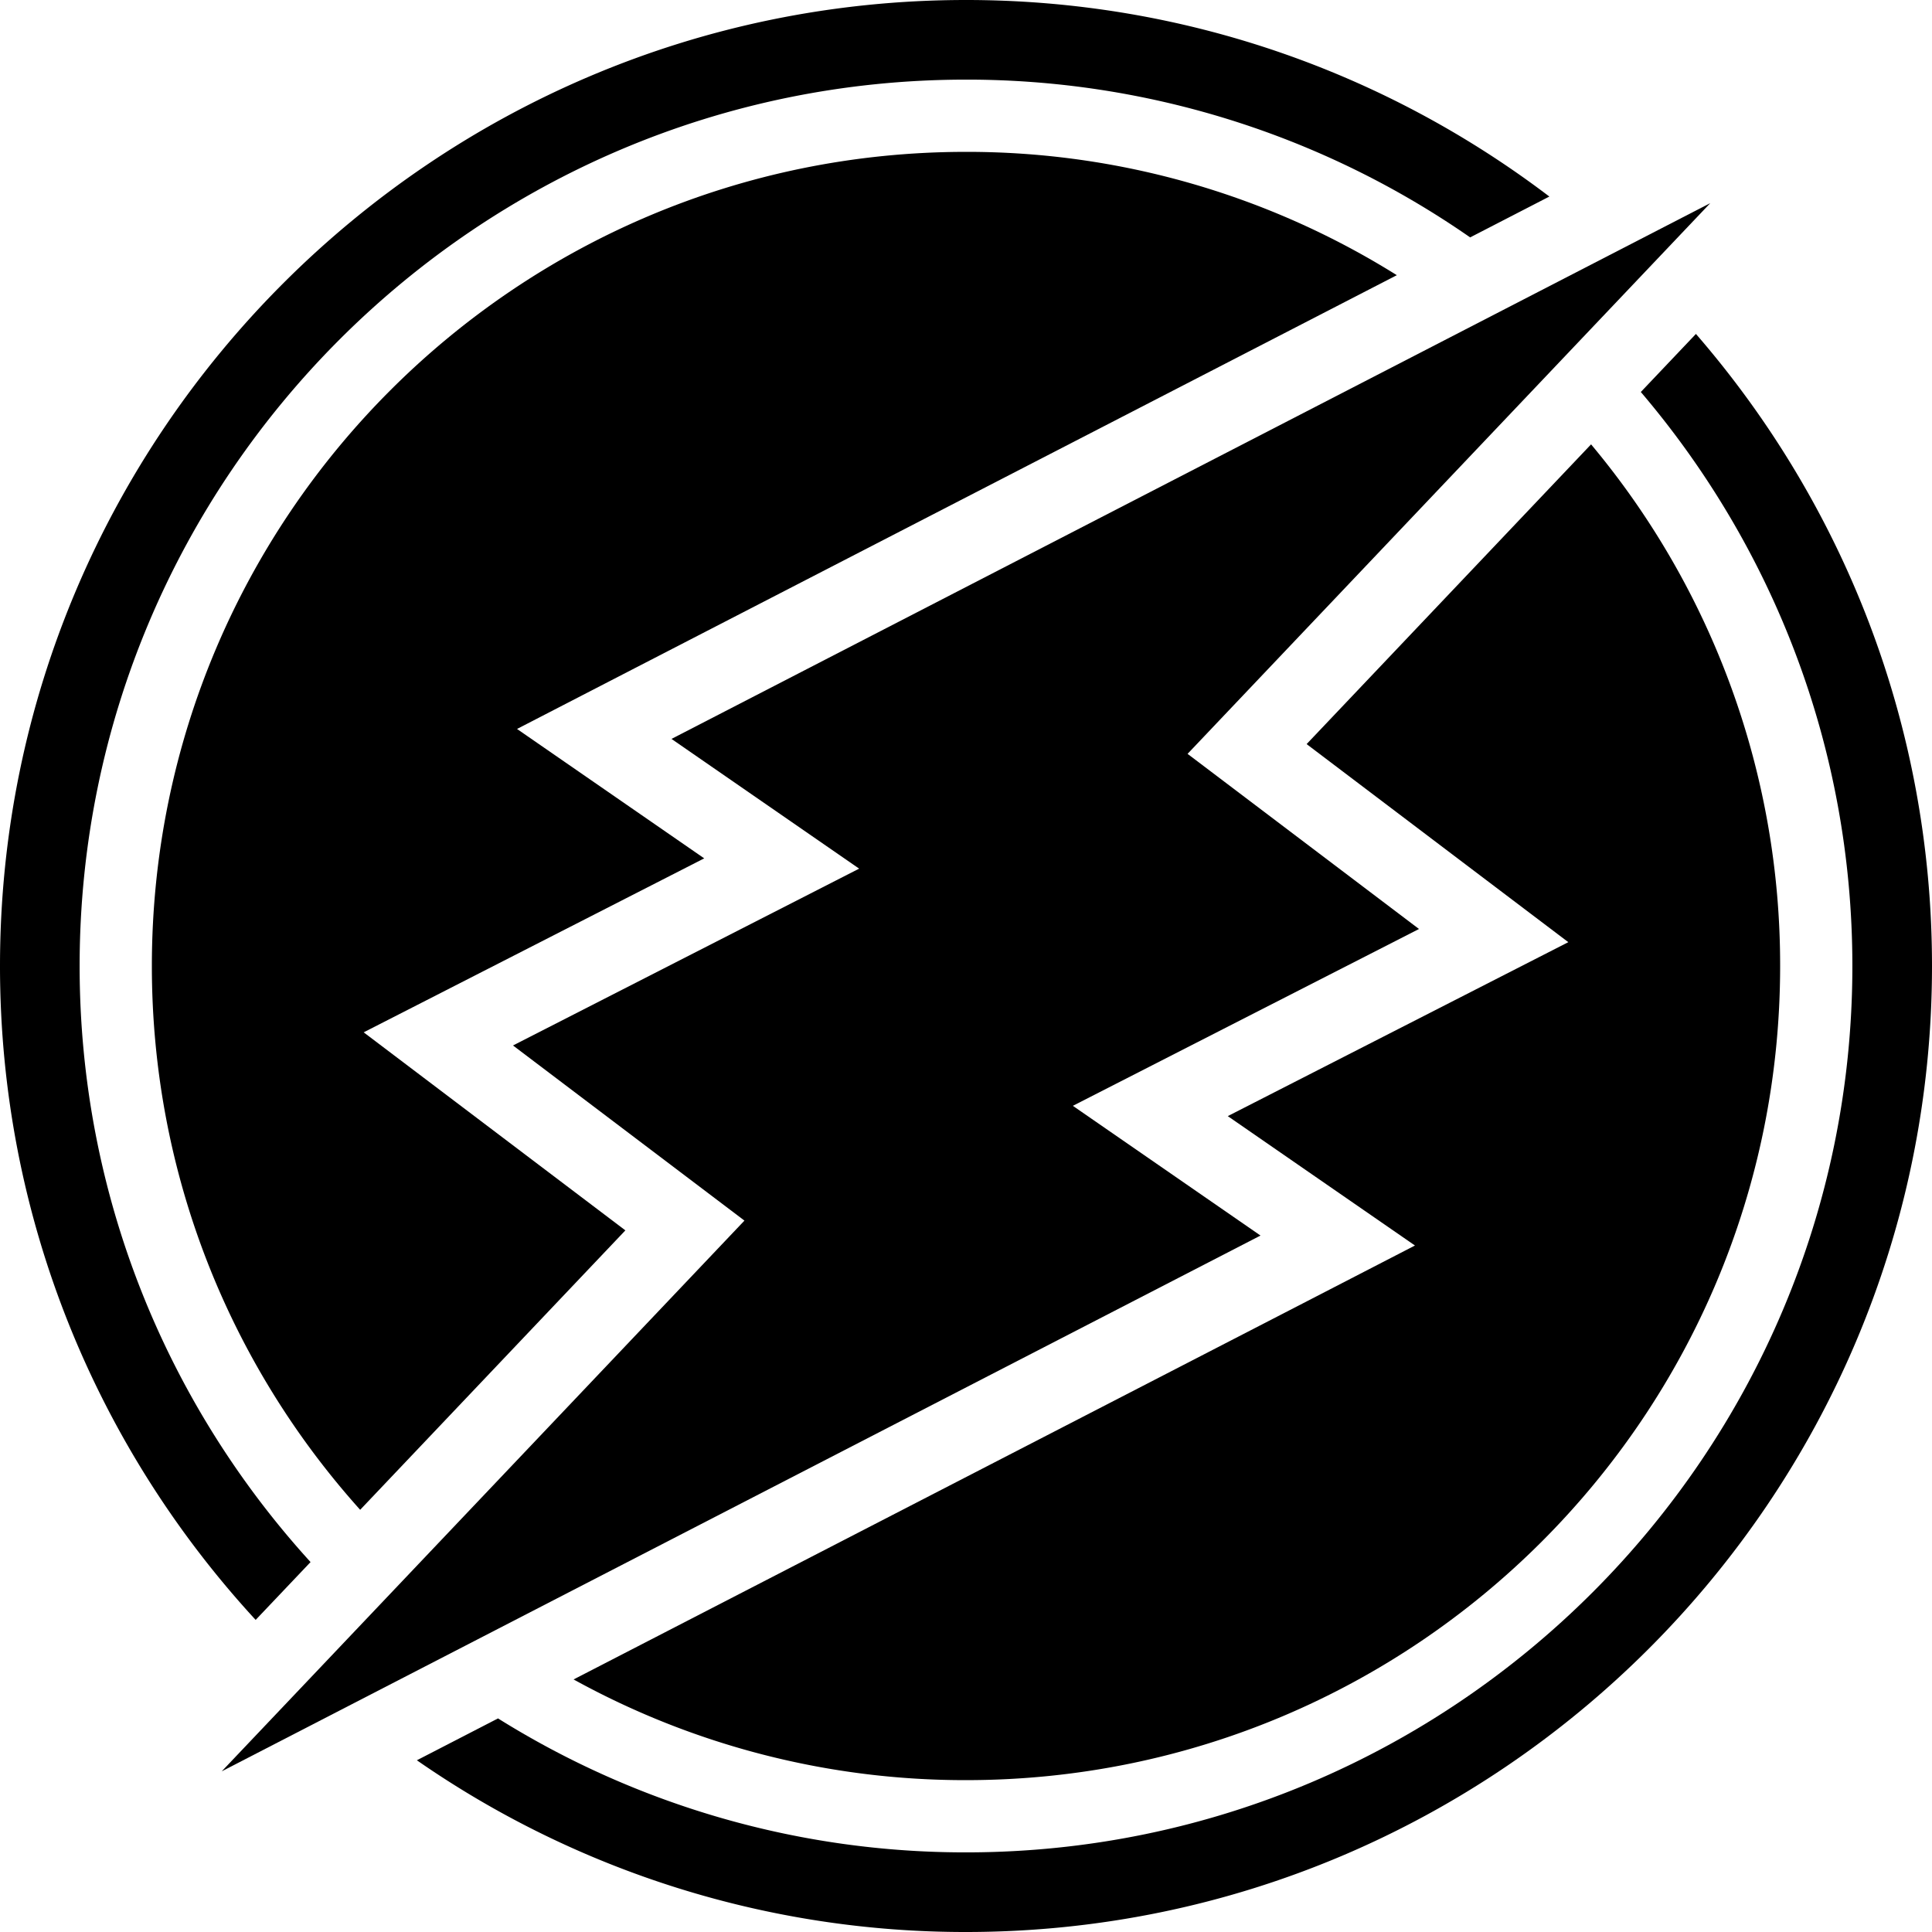 <svg width="2000" height="2000" xmlns="http://www.w3.org/2000/svg">

 <g>
  <title>background</title>
  <rect fill="none" id="canvas_background" height="402" width="582" y="-1" x="-1"/>
 </g>
 <g>
  <title>Layer 1</title>
  <g id="svg_1" fill="#091b26">
   <path fill="#000000" id="svg_2" d="m1352.61,770.28l166.07,125.72l104.84,79.33l-117.07,59.81l-235.45,120.26l80.77,55.84l113,78.11l-122.07,63l-748.92,386.2a838.93,838.93 0 0 0 406.22,104.24c465.46,0 842.79,-377.33 842.79,-842.79a839.33,839.33 0 0 0 -195.72,-540l-294.46,310.28z"/>
   <path fill="#000000" id="svg_3" d="m647.39,1273.68l-166.07,-125.68l-104.84,-79.33l117.07,-59.81l235.45,-120.29l-80.77,-55.84l-113,-78.11l122.07,-63l788.7,-406.75a838.77,838.77 0 0 0 -446,-127.66c-465.46,0 -842.79,377.33 -842.79,842.79c0,216.39 81.58,413.7 215.63,562.94l274.55,-289.26z"/>
   <path fill="#000000" id="svg_4" d="m321.48,1617.05c-148.48,-163.05 -239.05,-379.68 -239.05,-617.05c0,-505.95 411.62,-917.57 917.57,-917.57a912.36,912.36 0 0 1 521.89,163.32l82,-42.28c-167.89,-127.61 -377.21,-203.47 -603.89,-203.47c-551.4,0 -1000,448.6 -1000,1000c0,260.87 100.45,498.69 264.65,676.92l56.83,-59.87z"/>
   <path fill="#000000" id="svg_5" d="m1698.57,405.79c136.48,160.21 219,367.74 219,594.21c0,505.95 -411.62,917.57 -917.57,917.57a912,912 0 0 1 -484.45,-138.67l-84,43.33a994.32,994.32 0 0 0 568.45,177.77c551.4,0 1000,-448.6 1000,-1000c0,-250 -92.2,-478.82 -244.38,-654.32l-57.05,60.11z"/>
  </g>
  <path id="svg_7" d="m531.06,1082.27l239.58,181.3l-541.12,570.11l1075.35,-554.64l-194.25,-134.29l358.32,-183.06l-239.58,-181.3l541.12,-570.11l-1075.35,554.64l194.25,134.29l-358.32,183.06zl0,0" fill="#000000"/>
 </g>
</svg>